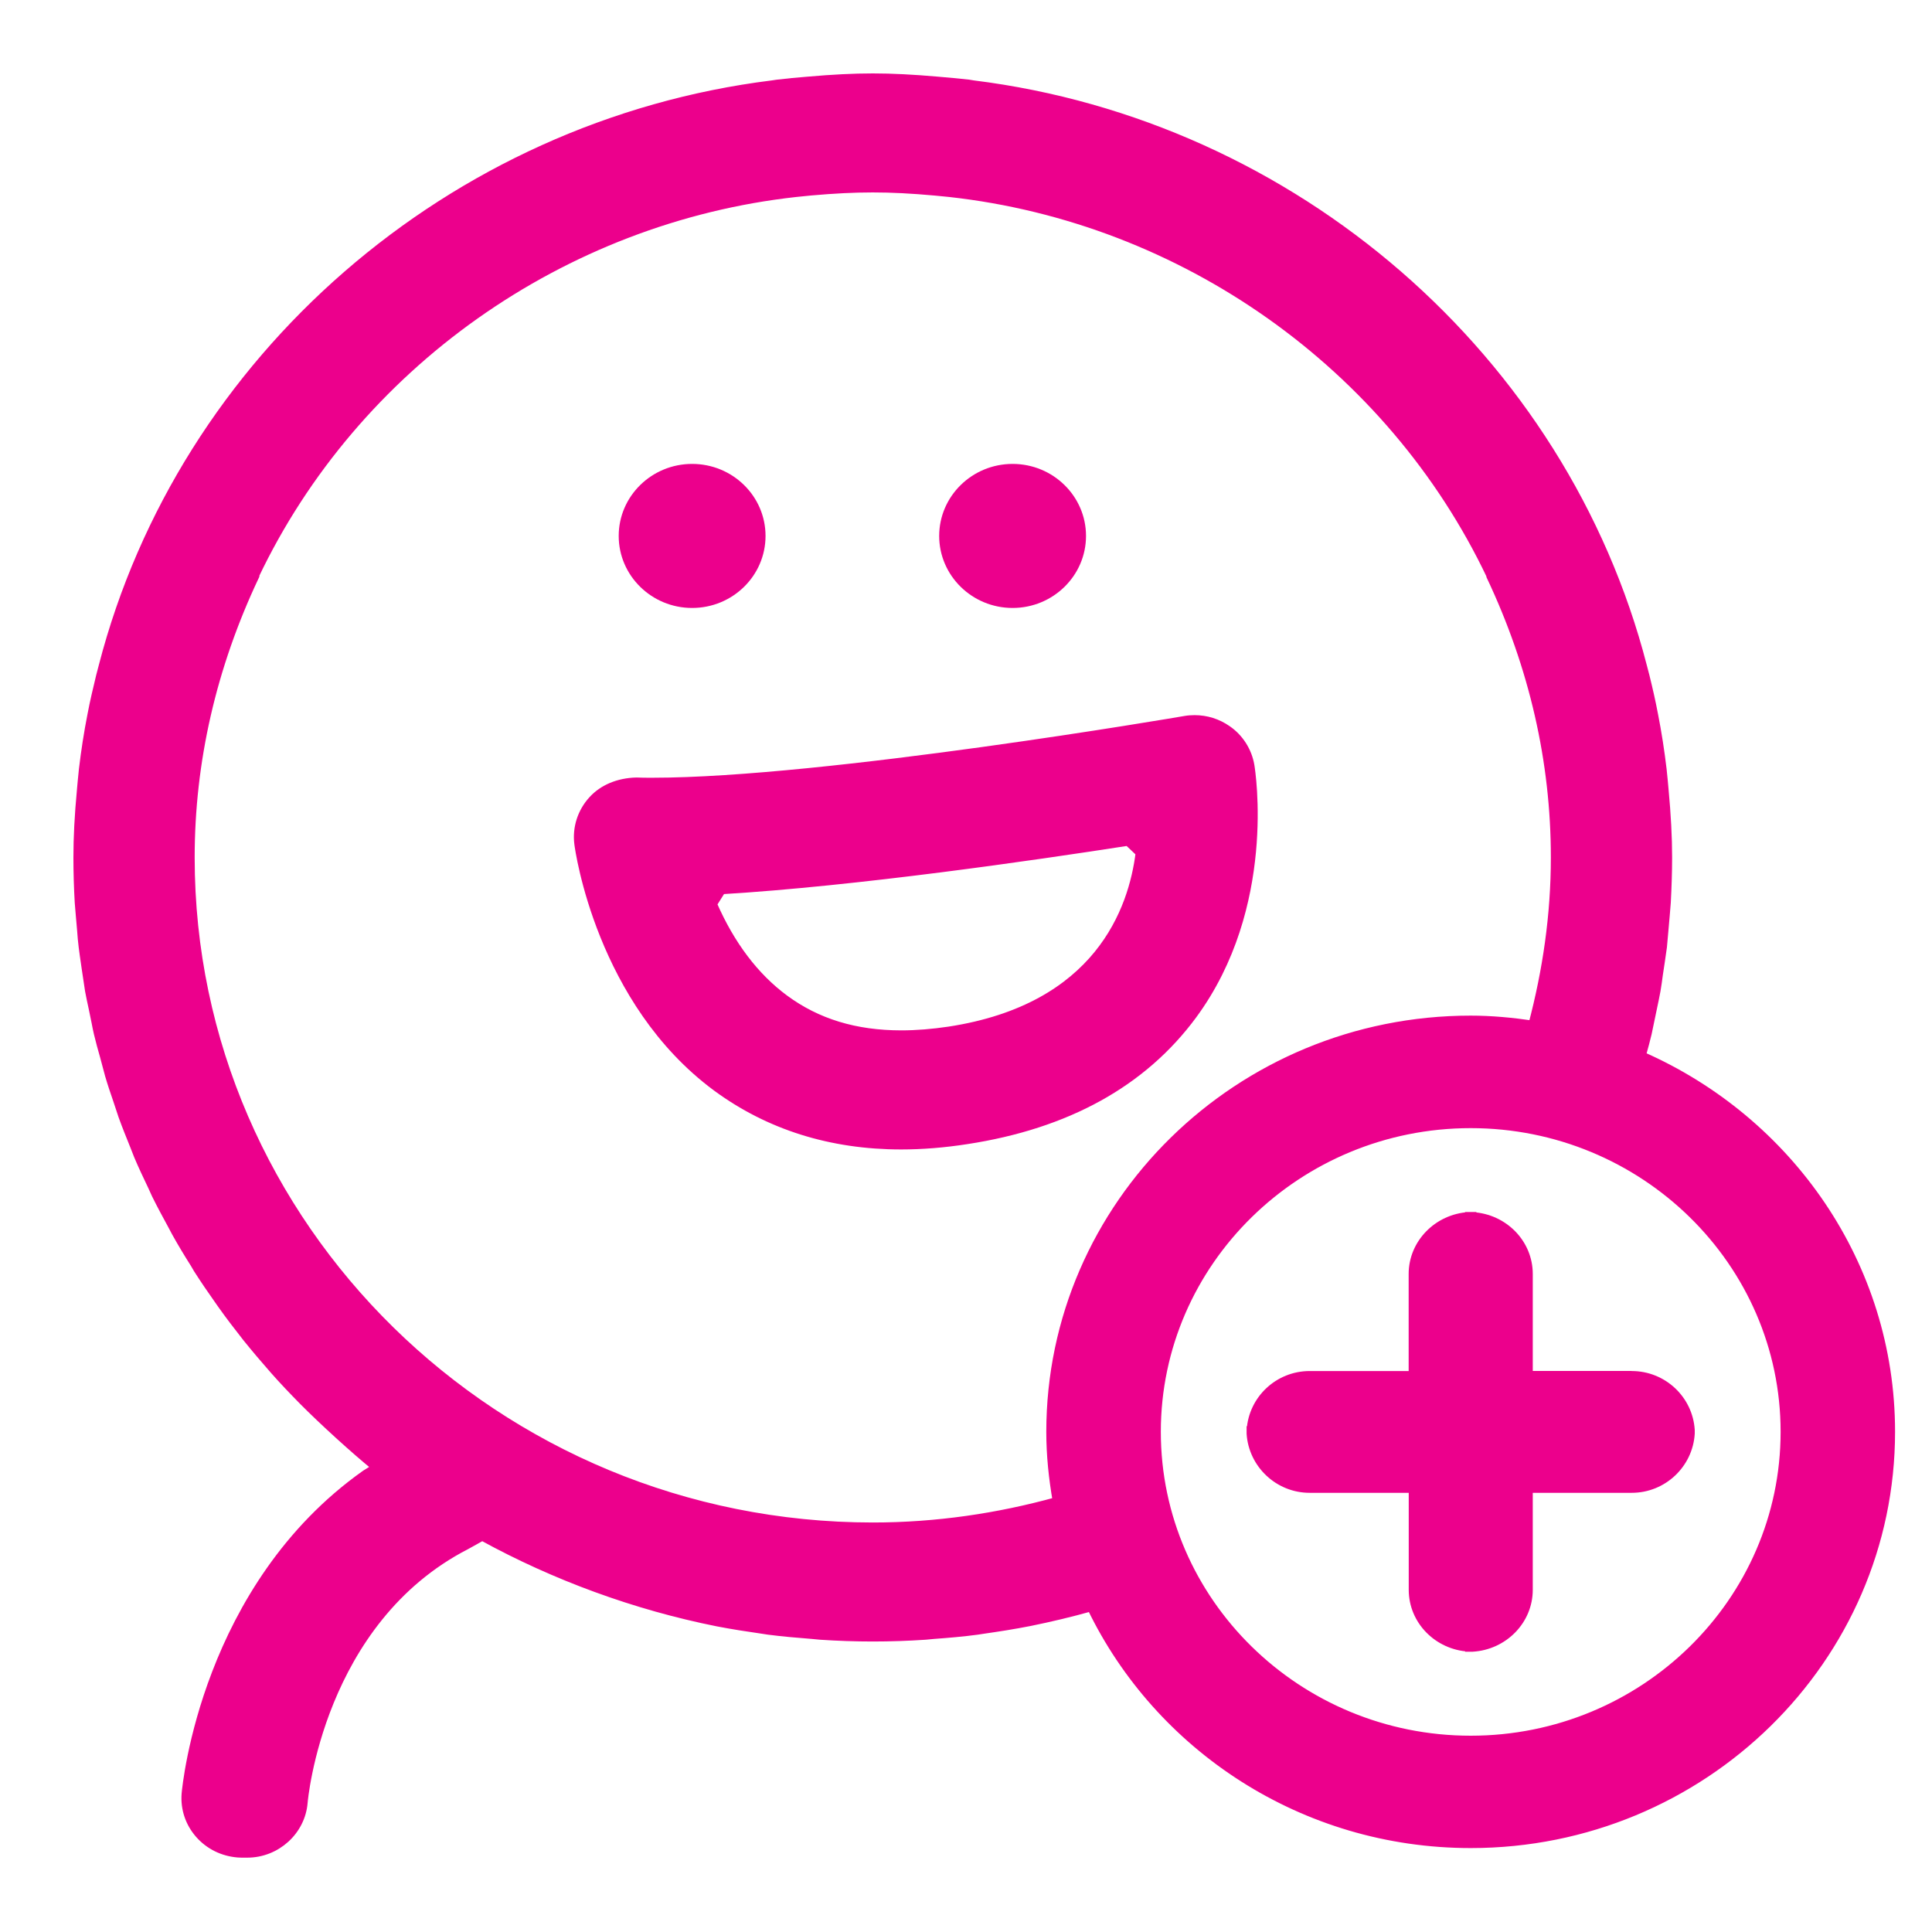 <svg xmlns="http://www.w3.org/2000/svg" width="25" height="25" viewBox="0 0 25 25">
    <g fill="none" fill-rule="evenodd">
        <g fill="#EC008C">
            <g>
                <g>
                    <path stroke="#EC008C" stroke-width=".1" d="M18.031 21.51c-2.238 0-4.06-1.786-4.06-3.982 0-2.195 1.822-3.98 4.06-3.98 2.238 0 4.06 1.785 4.06 3.98 0 2.196-1.822 3.982-4.06 3.982m-5.359-3.087c-.757.209-1.553.328-2.378.328-4.866 0-8.825-3.882-8.825-8.655 0-1.243.28-2.467.834-3.638L2.3 6.451c1.294-2.72 3.977-4.618 7-4.952l.188-.019c.304-.027.56-.04.805-.04.246 0 .502.013.81.041l.183.018c3.024.334 5.706 2.232 7 4.952l-.001.007c.553 1.17.833 2.394.833 3.638 0 .747-.107 1.468-.29 2.16-.26-.038-.526-.064-.798-.064-3 0-5.441 2.394-5.441 5.336 0 .306.032.604.083.896 0 0 0 0 0 0m7.575-5.764l.005-.018c.025-.09.05-.18.071-.27l.068-.326c.016-.075.032-.151.046-.227.012-.069.021-.137.03-.205 0 0 .046-.301.053-.36l.018-.201.018-.205.014-.17c.01-.192.017-.387.017-.582 0-.263-.015-.55-.046-.88 0 0-.017-.197-.025-.26-.028-.236-.064-.47-.11-.704-.032-.17-.07-.336-.111-.502l-.035-.134C19.229 3.631 15.746.606 11.594.09l-.061-.01c-.131-.014-.264-.027-.398-.038C10.814.014 10.546 0 10.294 0c-.253 0-.52.014-.842.042-.134.01-.265.024-.397.039l-.06.009C4.84.606 1.358 3.632.327 7.619l-.034.13c-.04.166-.08.333-.112.503-.046.233-.082.468-.11.704-.008.068-.025.26-.025.26-.032.34-.046.62-.046.88 0 .195.006.39.017.582l.015.18.016.183c.005.071.011.142.02.212.006.06.072.504.082.565.015.08.032.161.05.242l.035.171c.009.047.018.094.029.14.024.101.052.201.08.3l.065.243c.032.11.069.218.106.326l.067.202c.047.13.099.258.15.385l.052.132c.057.135.12.267.182.397l.048.106c.068.137.14.27.213.404l.044.083c.078.14.16.276.245.41l.036.062c.09.141.184.279.28.414l.028.04c.1.142.205.279.33.438.113.14.23.278.354.419.12.136.246.268.376.4.256.258.658.625.942.856l-.135.084C1.661 19.535 1.41 22.099 1.4 22.212c-.015.192.047.378.175.524.128.146.306.234.504.25l.047.002h.074c.38 0 .702-.293.731-.665.002-.026.205-2.347 2.105-3.323.015-.007.204-.114.204-.114.934.513 1.978.897 3.045 1.11.192.037.386.067.581.095l.078.012c.186.024.374.04.565.055l.105.01c.225.015.452.023.68.023.23 0 .457-.008.682-.023l.106-.01c.19-.014.378-.03.564-.055l.078-.012c.195-.028.39-.058.603-.1.266-.054.53-.117.79-.19.872 1.807 2.745 3.063 4.915 3.063 3 0 5.44-2.394 5.44-5.337 0-2.167-1.326-4.033-3.223-4.868" transform="translate(-320 -212) translate(320 212) translate(1 1)"/>
                    <path stroke="#EC008C" stroke-width=".1" d="M20.114 16.79h-1.33v-1.305c0-.4-.323-.727-.73-.75v-.002h-.046v.001c-.406.024-.73.352-.73.751v1.306h-1.33c-.408 0-.741.316-.766.714h-.001v.046h0c.026.398.36.716.766.716h1.332v1.305c0 .4.323.727.73.75v.001h.045c.407-.024.73-.352.73-.751v-1.305h1.33c.408 0 .741-.318.766-.716h0v-.046h0c-.025-.398-.358-.714-.766-.714M11.281 12.334c-.215.032-.423.049-.617.049-.596 0-1.09-.151-1.51-.461-.383-.283-.695-.694-.926-1.223l.112-.178c1.738-.104 4.039-.438 5.255-.627l.15.142c-.09.73-.53 2.002-2.464 2.298m3.157-.198c1.034-1.405.756-3.157.744-3.23-.032-.188-.14-.36-.3-.469-.125-.087-.271-.133-.424-.133-.041 0-.083.003-.123.01-.044.008-4.668.8-6.894.8-.074 0-.146 0-.207-.003-.232.006-.434.09-.569.238-.143.156-.21.364-.183.572.01.082.285 2.04 1.788 3.151.677.498 1.482.752 2.392.752.27 0 .555-.023.845-.068 1.299-.198 2.285-.743 2.931-1.62" transform="translate(-320 -212) translate(320 212) translate(1 1)"/>
                    <path d="M7.956 6.867c.525 0 .95-.418.95-.932s-.425-.932-.95-.932c-.524 0-.95.418-.95.932s.426.932.95.932M12.103 6.867c.524 0 .95-.418.95-.932s-.426-.932-.95-.932-.95.418-.95.932.426.932.95.932" transform="translate(-320 -212) translate(320 212) translate(1 1)"/>
                </g>
            </g>
        </g>
    </g>
</svg>
